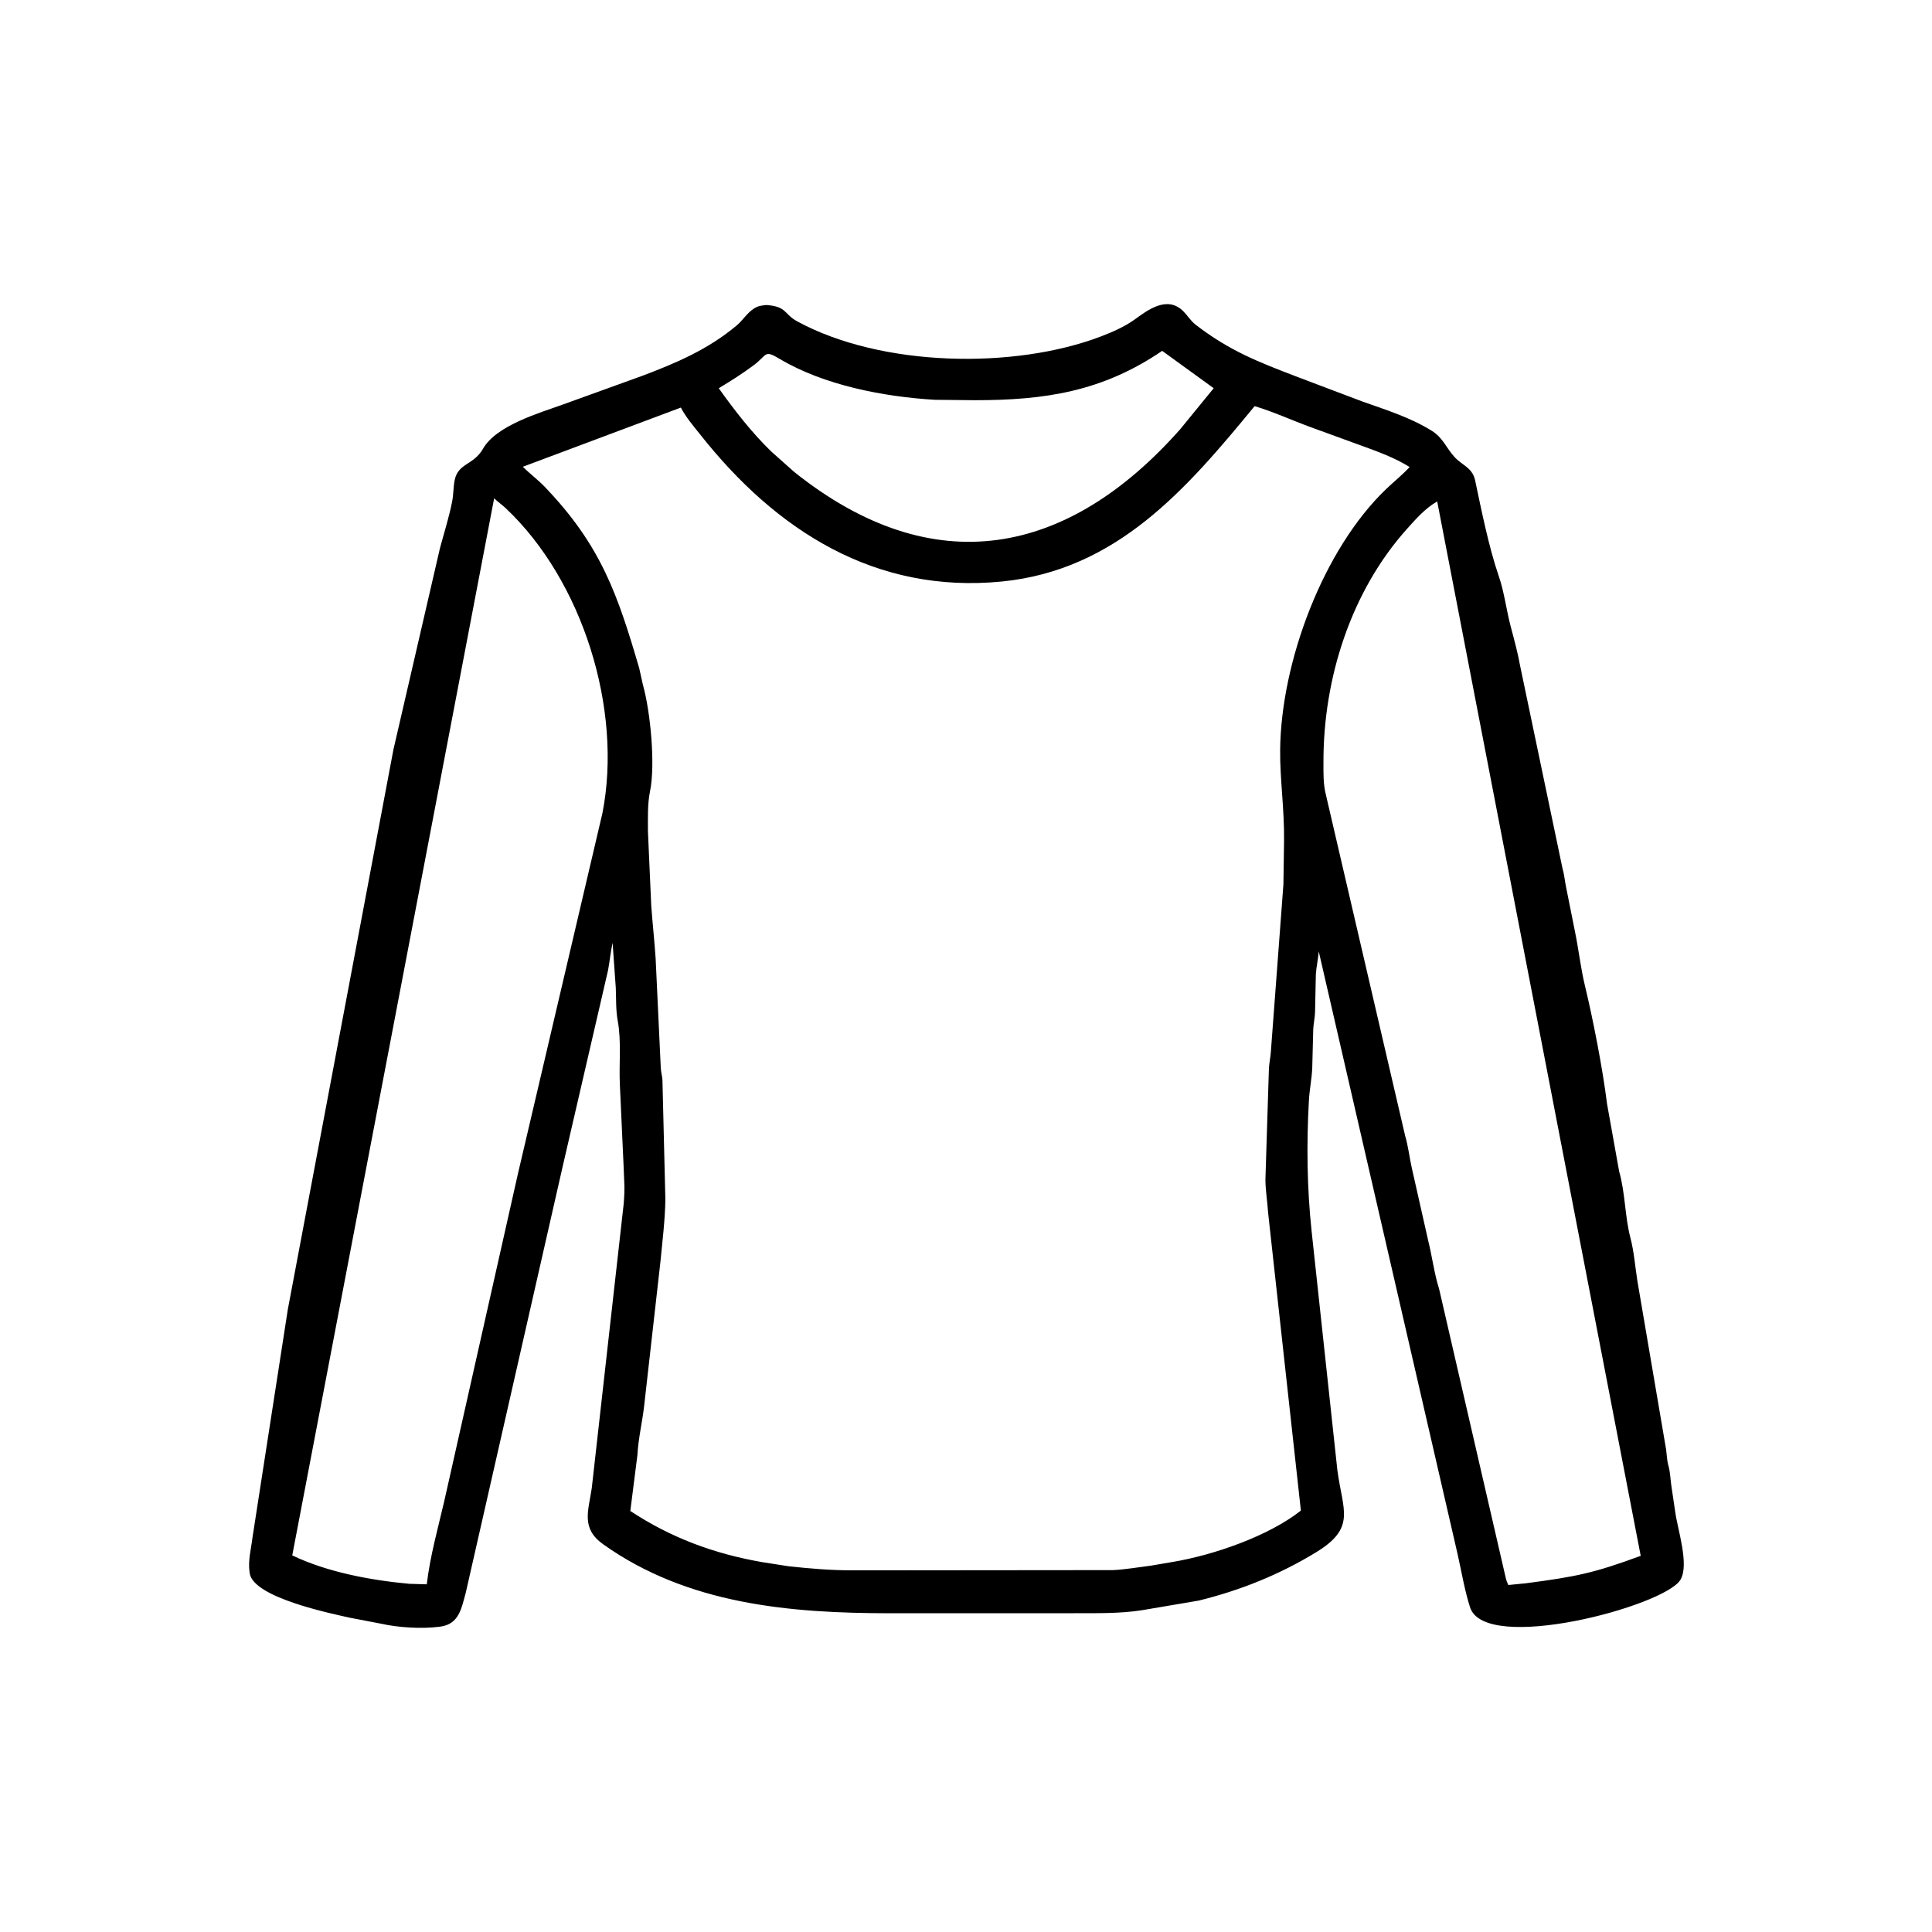 <svg width="48" height="48" viewBox="0 0 48 48" fill="none" xmlns="http://www.w3.org/2000/svg">
<path d="M29.783 39.766L28.374 40.005C27.829 40.092 27.227 40.078 26.677 40.08L22.109 40.081C19.624 40.079 17.087 39.861 14.988 38.369C14.429 37.971 14.618 37.542 14.702 36.973L15.496 29.904C15.53 29.489 15.507 29.397 15.494 28.992L15.401 26.959C15.375 26.441 15.442 25.876 15.348 25.365C15.298 25.098 15.31 24.815 15.299 24.544L15.22 23.424C15.169 23.65 15.15 23.882 15.106 24.11L13.983 28.965L11.57 39.578C11.465 39.953 11.408 40.351 10.94 40.413L10.906 40.417C10.478 40.472 9.895 40.437 9.471 40.341L8.707 40.195C8.212 40.085 6.29 39.69 6.204 39.086L6.2 39.059C6.159 38.768 6.238 38.491 6.272 38.205L7.151 32.531L9.775 18.621L10.93 13.622C11.033 13.238 11.154 12.859 11.232 12.469C11.268 12.291 11.261 12.107 11.296 11.93C11.383 11.5 11.765 11.562 12.001 11.148C12.33 10.571 13.392 10.263 13.98 10.052L15.936 9.345C16.794 9.023 17.598 8.68 18.308 8.081C18.453 7.958 18.561 7.779 18.719 7.674L18.745 7.658C18.841 7.596 18.932 7.59 19.043 7.578C19.557 7.616 19.469 7.801 19.81 7.986C21.9 9.121 25.198 9.18 27.349 8.36C27.638 8.249 27.937 8.12 28.189 7.939C28.504 7.711 28.998 7.327 29.402 7.736C29.505 7.84 29.586 7.975 29.702 8.065C30.547 8.718 31.266 8.994 32.245 9.369L33.85 9.976C34.436 10.184 35.033 10.369 35.566 10.699C35.856 10.879 35.922 11.119 36.138 11.355C36.329 11.564 36.581 11.616 36.649 11.934C36.802 12.66 36.993 13.608 37.234 14.306C37.374 14.709 37.425 15.159 37.535 15.573C37.619 15.89 37.712 16.229 37.769 16.552L38.82 21.576C38.865 21.727 38.875 21.878 38.907 22.031L39.134 23.167C39.223 23.601 39.272 24.052 39.375 24.48C39.574 25.299 39.821 26.565 39.926 27.422L40.227 29.102C40.38 29.634 40.368 30.223 40.508 30.757C40.599 31.102 40.625 31.482 40.682 31.834L41.394 36.012C41.411 36.136 41.415 36.275 41.446 36.396L41.456 36.431C41.498 36.592 41.501 36.761 41.526 36.925L41.62 37.559C41.674 37.981 41.98 38.88 41.747 39.254C41.338 39.91 36.896 41.094 36.523 39.933C36.385 39.504 36.309 39.029 36.208 38.588L32.764 23.638C32.749 23.83 32.705 24.014 32.692 24.205L32.672 25.146C32.668 25.291 32.633 25.43 32.627 25.573L32.602 26.547C32.588 26.816 32.534 27.075 32.519 27.346C32.459 28.434 32.472 29.511 32.587 30.593L33.227 36.53C33.362 37.539 33.698 37.957 32.693 38.569C31.785 39.123 30.816 39.512 29.783 39.766ZM28.874 8.717C27.382 9.733 25.951 9.943 24.221 9.943L23.226 9.933C21.955 9.858 20.466 9.57 19.373 8.918C18.977 8.681 19.072 8.814 18.727 9.073C18.447 9.282 18.156 9.466 17.857 9.646C18.253 10.2 18.671 10.741 19.16 11.216L19.734 11.727C23.197 14.493 26.535 13.813 29.322 10.664L30.154 9.645L28.874 8.717ZM31.171 10.09C29.487 12.137 27.755 14.166 24.886 14.448C21.749 14.756 19.282 13.187 17.389 10.786C17.223 10.576 17.04 10.366 16.916 10.126L12.989 11.597C13.166 11.771 13.364 11.918 13.535 12.096C14.935 13.556 15.345 14.772 15.88 16.596L15.972 17.01C16.164 17.692 16.284 19.006 16.151 19.652C16.084 19.977 16.098 20.329 16.098 20.659L16.18 22.502C16.212 22.939 16.26 23.377 16.289 23.812L16.417 26.534C16.422 26.634 16.45 26.727 16.458 26.825L16.531 29.803C16.522 30.323 16.457 30.843 16.407 31.359L16.002 34.944C15.955 35.342 15.858 35.746 15.837 36.145L15.66 37.54C16.668 38.205 17.741 38.603 18.937 38.811L19.591 38.913C20.13 38.972 20.637 39.014 21.181 39.015L27.651 39.009C27.907 39 28.322 38.932 28.59 38.899L29.135 38.806C30.157 38.635 31.522 38.162 32.32 37.53L31.505 30.123C31.488 29.85 31.44 29.576 31.439 29.303L31.526 26.543C31.534 26.408 31.563 26.278 31.573 26.145L31.886 21.973L31.902 20.895C31.912 20.102 31.798 19.36 31.805 18.634C31.825 16.444 32.876 13.643 34.442 12.147C34.632 11.966 34.844 11.796 35.022 11.603C34.645 11.367 34.213 11.214 33.797 11.062L32.551 10.608C32.09 10.439 31.642 10.232 31.171 10.09ZM12.277 12.38L7.261 38.643C8.131 39.061 9.212 39.261 10.166 39.349L10.603 39.362C10.684 38.667 10.879 37.978 11.037 37.297L12.869 29.156L14.967 20.203C15.475 17.618 14.471 14.42 12.563 12.625C12.472 12.539 12.366 12.468 12.277 12.38ZM35.707 12.459C35.418 12.62 35.181 12.89 34.962 13.134C33.562 14.691 32.876 16.861 32.881 18.934C32.881 19.213 32.873 19.476 32.942 19.748L34.911 28.221C34.987 28.476 35.016 28.75 35.074 29.009L35.485 30.832C35.582 31.219 35.632 31.638 35.753 32.018L37.411 39.207C37.423 39.267 37.45 39.323 37.474 39.379L37.903 39.337C39.15 39.174 39.599 39.084 40.763 38.654L35.707 12.459Z" fill="black"/>
</svg>
